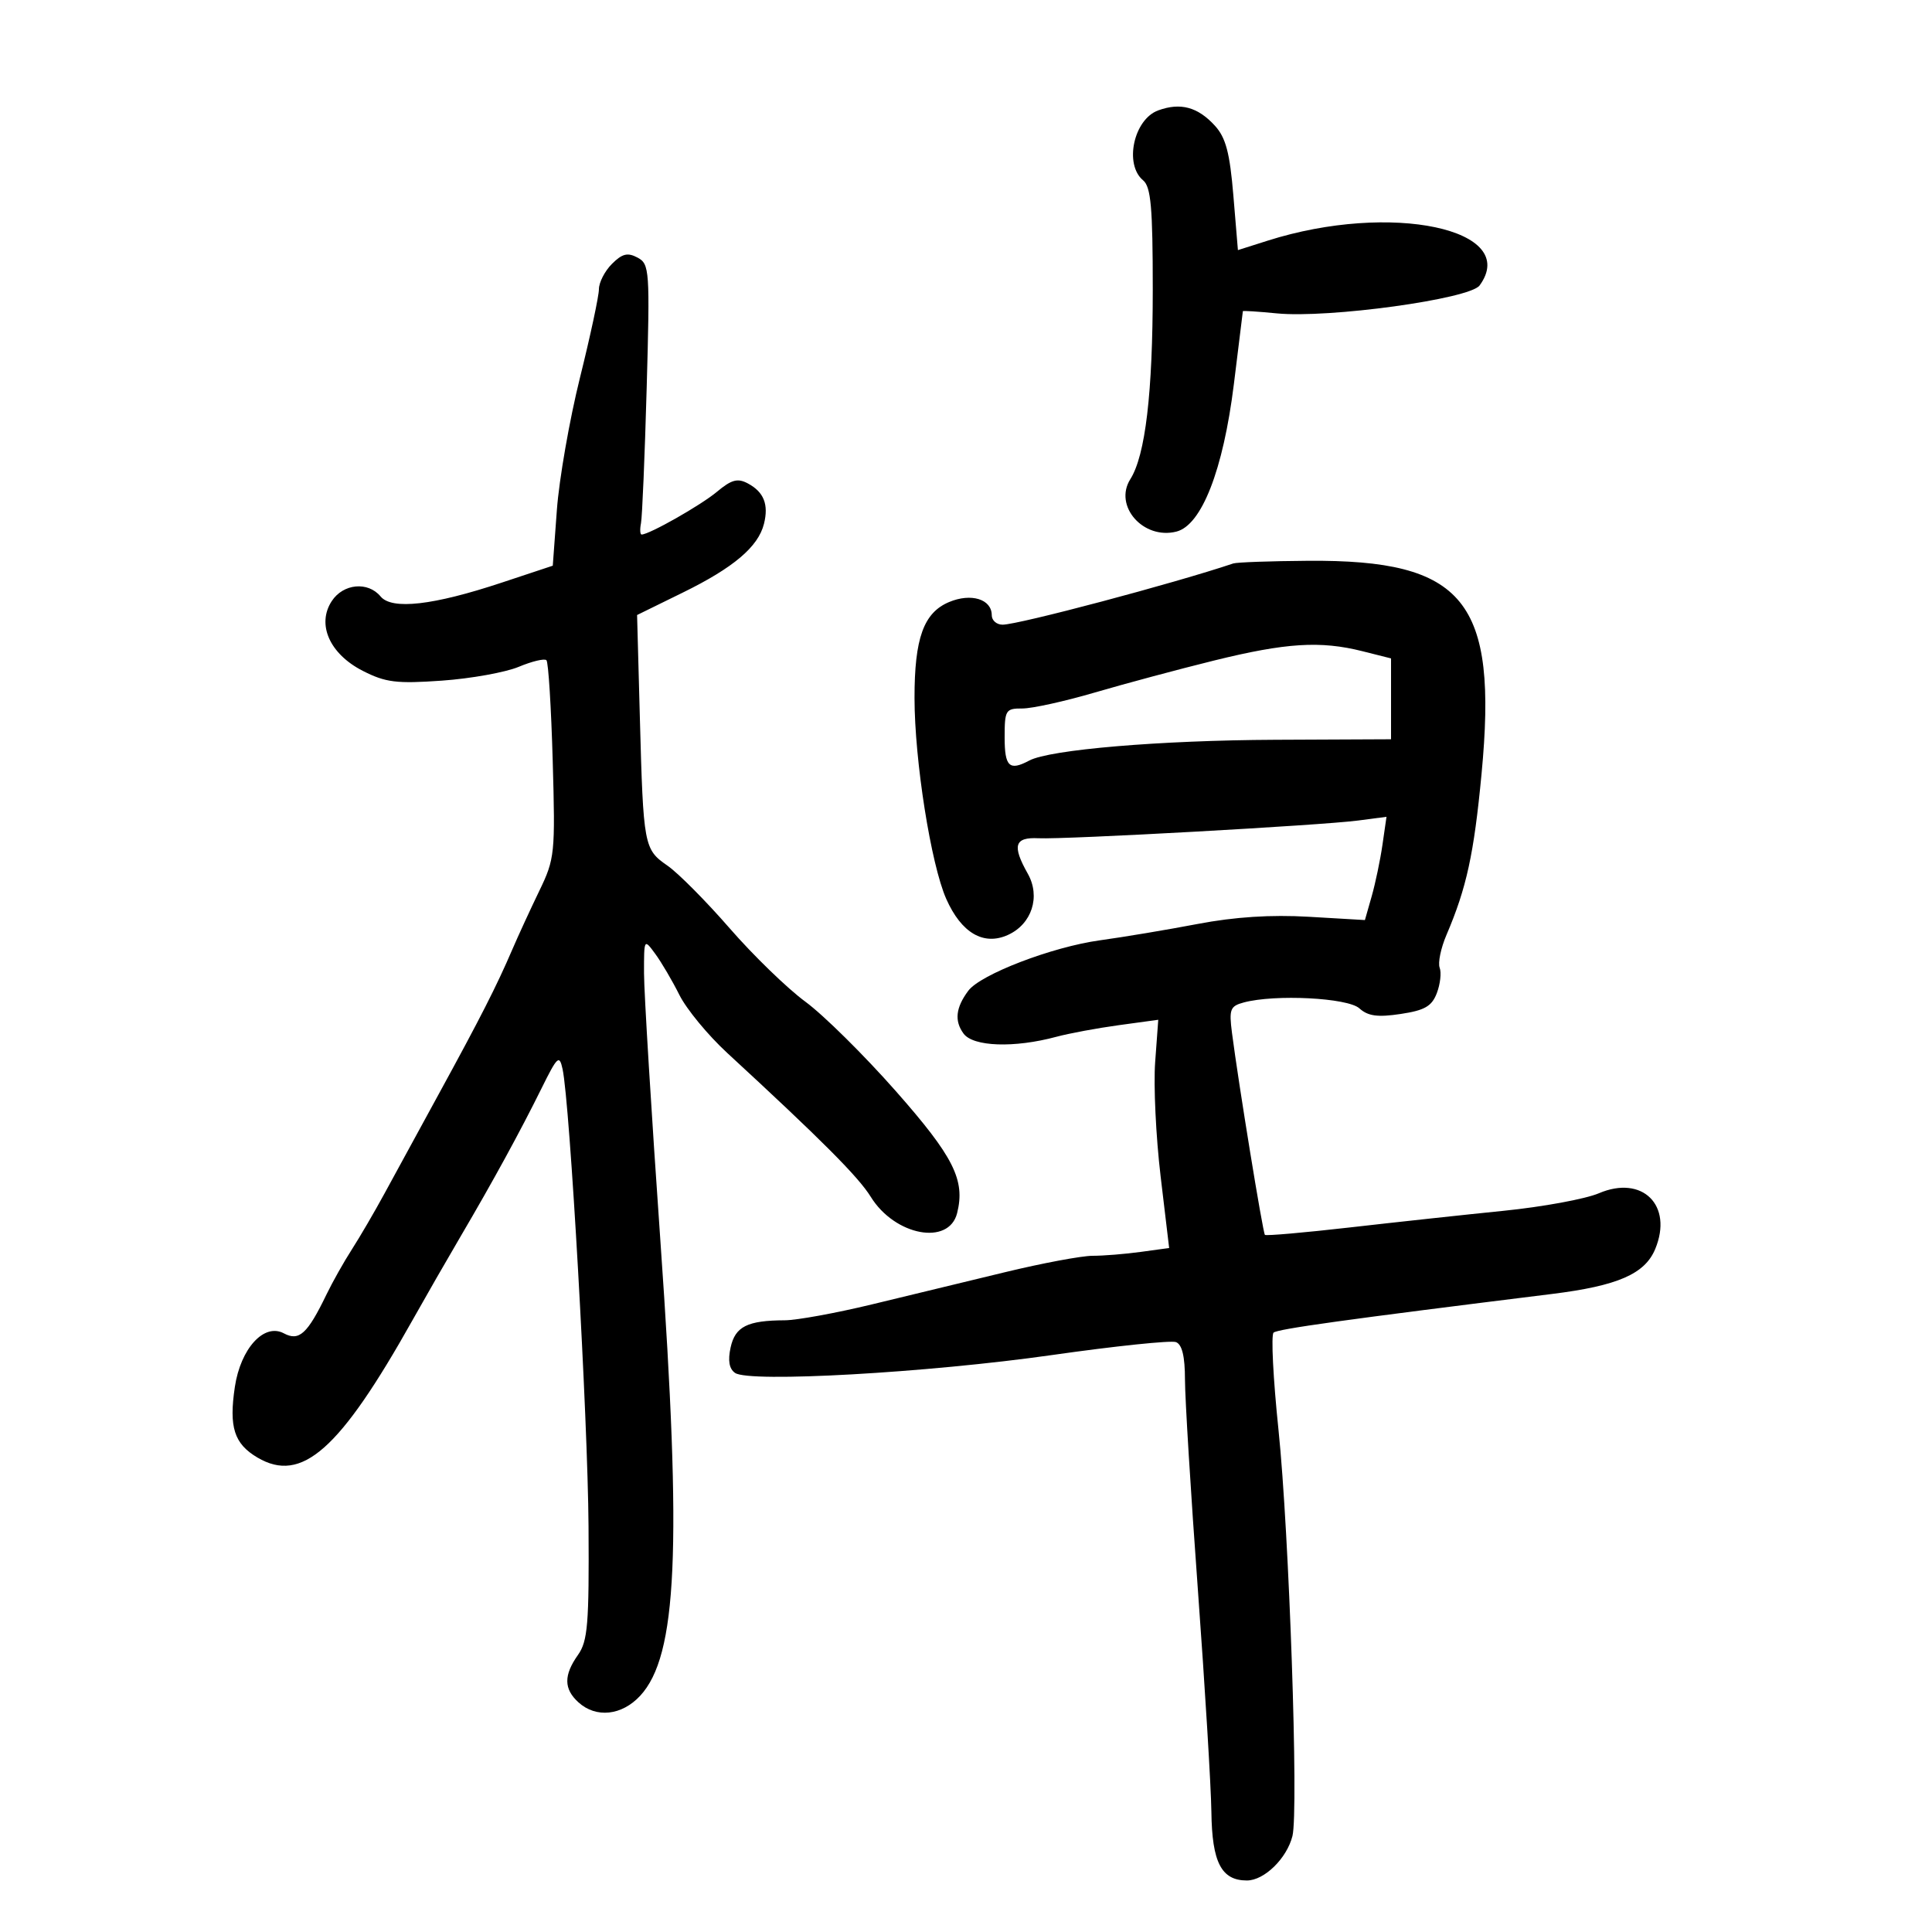 <svg xmlns="http://www.w3.org/2000/svg" width="300" height="300" viewBox="0 0 300 300" version="1.1">
	<path d="M 179.854 17.138 C 176.044 18.519, 174.525 25.531, 177.500 28 C 178.717 29.010, 179 32.209, 179 44.939 C 179 61.024, 177.855 70.708, 175.517 74.407 C 172.892 78.559, 177.527 83.838, 182.666 82.548 C 186.589 81.563, 189.937 72.989, 191.590 59.693 C 192.356 53.537, 192.986 48.420, 192.991 48.322 C 192.996 48.224, 195.363 48.377, 198.250 48.660 C 206.295 49.450, 228.208 46.436, 229.750 44.327 C 236.148 35.577, 215.959 31.303, 196.861 37.365 L 192.223 38.837 191.517 30.365 C 190.965 23.731, 190.344 21.379, 188.656 19.527 C 186 16.613, 183.312 15.883, 179.854 17.138 M 95.023 40.977 C 93.910 42.090, 93 43.858, 93 44.906 C 93 45.955, 91.675 52.142, 90.055 58.656 C 88.436 65.170, 86.823 74.402, 86.472 79.171 L 85.834 87.841 77.914 90.468 C 67.255 94.003, 60.854 94.733, 59.094 92.614 C 57.134 90.251, 53.298 90.616, 51.517 93.334 C 49.146 96.952, 51.186 101.544, 56.331 104.169 C 59.873 105.976, 61.572 106.186, 68.619 105.689 C 73.117 105.371, 78.487 104.406, 80.552 103.543 C 82.617 102.680, 84.552 102.219, 84.852 102.519 C 85.152 102.818, 85.589 109.833, 85.824 118.106 C 86.235 132.557, 86.153 133.352, 83.747 138.324 C 82.370 141.171, 80.469 145.300, 79.523 147.500 C 77.089 153.159, 74.620 158.011, 68.153 169.841 C 65.044 175.528, 61.239 182.503, 59.697 185.341 C 58.155 188.178, 55.881 192.075, 54.642 194 C 53.404 195.925, 51.629 199.075, 50.699 201 C 47.737 207.130, 46.445 208.309, 44.075 207.040 C 41.007 205.398, 37.365 209.382, 36.468 215.362 C 35.532 221.609, 36.356 224.188, 39.971 226.324 C 46.846 230.385, 52.736 225.169, 64.052 205 C 66.058 201.425, 69.417 195.575, 71.517 192 C 76.561 183.413, 80.757 175.737, 84.089 169 C 86.556 164.012, 86.860 163.733, 87.354 166 C 88.494 171.234, 91.279 220.263, 91.387 237 C 91.485 252.176, 91.268 254.828, 89.750 256.973 C 87.512 260.135, 87.535 262.269, 89.829 264.345 C 92.566 266.822, 96.552 266.396, 99.403 263.322 C 105.163 257.109, 105.906 240.589, 102.567 193 C 101.158 172.925, 100.004 154.077, 100.003 151.115 C 100 145.745, 100.005 145.737, 101.750 148.115 C 102.713 149.427, 104.400 152.300, 105.499 154.500 C 106.598 156.700, 109.939 160.750, 112.923 163.500 C 127.553 176.984, 133.293 182.737, 135.210 185.839 C 138.946 191.884, 147.342 193.471, 148.621 188.374 C 149.911 183.234, 148.091 179.617, 139.067 169.389 C 134.160 163.828, 127.857 157.597, 125.058 155.543 C 122.260 153.489, 116.974 148.364, 113.312 144.154 C 109.650 139.944, 105.304 135.566, 103.654 134.424 C 99.989 131.887, 99.897 131.399, 99.359 111.500 L 98.926 95.500 106.057 92 C 113.918 88.142, 117.734 84.908, 118.628 81.346 C 119.384 78.335, 118.612 76.398, 116.129 75.069 C 114.535 74.216, 113.590 74.471, 111.322 76.367 C 108.823 78.457, 100.817 83, 99.633 83 C 99.388 83, 99.343 82.213, 99.532 81.250 C 99.722 80.287, 100.120 70.848, 100.415 60.273 C 100.928 41.928, 100.863 40.997, 98.999 40 C 97.458 39.175, 96.619 39.381, 95.023 40.977 M 191.500 87.494 C 182.269 90.600, 158.152 97, 155.682 97 C 154.757 97, 154 96.341, 154 95.535 C 154 93.036, 150.796 92.046, 147.370 93.486 C 143.422 95.147, 141.998 99.104, 142.006 108.399 C 142.014 118.103, 144.558 134.212, 146.928 139.571 C 149.274 144.873, 152.738 146.896, 156.520 145.173 C 160.226 143.484, 161.602 139.230, 159.596 135.669 C 157.129 131.293, 157.524 129.978, 161.250 130.162 C 165.420 130.367, 205.107 128.167, 210.897 127.409 L 215.295 126.833 214.669 131.167 C 214.325 133.550, 213.571 137.157, 212.993 139.183 L 211.943 142.866 203.221 142.356 C 197.360 142.013, 191.713 142.377, 186 143.467 C 181.325 144.359, 174.485 145.504, 170.800 146.011 C 163.374 147.032, 152.240 151.302, 150.348 153.853 C 148.401 156.478, 148.177 158.521, 149.618 160.492 C 151.110 162.533, 157.480 162.756, 164.016 160.996 C 166.003 160.461, 170.379 159.647, 173.741 159.187 L 179.854 158.351 179.373 164.925 C 179.108 168.541, 179.489 176.515, 180.218 182.645 L 181.545 193.790 177.133 194.395 C 174.706 194.728, 171.338 195, 169.649 195 C 167.959 195, 161.835 196.148, 156.038 197.551 C 150.242 198.954, 140.942 201.204, 135.370 202.551 C 129.799 203.898, 123.724 205.006, 121.870 205.014 C 116.052 205.037, 114.163 205.983, 113.450 209.227 C 113.001 211.272, 113.225 212.553, 114.143 213.189 C 116.364 214.725, 144.014 213.164, 163.356 210.410 C 173.177 209.011, 181.839 208.108, 182.606 208.402 C 183.554 208.766, 184.001 210.626, 184.002 214.219 C 184.003 217.123, 184.906 231.823, 186.008 246.885 C 187.109 261.946, 188.053 277.471, 188.104 281.385 C 188.206 289.205, 189.658 292, 193.616 292 C 196.313 292, 199.816 288.582, 200.691 285.097 C 201.665 281.213, 200.178 237.917, 198.525 222.041 C 197.696 214.088, 197.352 207.288, 197.759 206.930 C 198.408 206.360, 208.803 204.916, 240.979 200.928 C 251.195 199.661, 255.415 197.825, 257.021 193.949 C 259.835 187.155, 255.025 182.403, 248.260 185.294 C 246.192 186.177, 239.550 187.399, 233.500 188.010 C 227.450 188.621, 216.703 189.784, 209.618 190.595 C 202.532 191.405, 196.591 191.925, 196.415 191.749 C 196.097 191.430, 192.314 168.230, 191.303 160.396 C 190.828 156.716, 191.017 156.227, 193.136 155.660 C 197.990 154.361, 209.271 154.936, 211.082 156.575 C 212.416 157.781, 213.912 157.986, 217.483 157.450 C 221.235 156.888, 222.333 156.254, 223.113 154.203 C 223.646 152.802, 223.843 151.033, 223.551 150.272 C 223.259 149.511, 223.731 147.226, 224.599 145.194 C 227.727 137.879, 228.868 132.648, 230.053 120.177 C 232.611 93.260, 227.428 86.898, 203.091 87.079 C 197.266 87.122, 192.050 87.309, 191.500 87.494 M 188.500 102.572 C 183 103.930, 174.675 106.162, 170 107.533 C 165.325 108.904, 160.262 110.020, 158.750 110.013 C 156.156 110.001, 156 110.255, 156 114.500 C 156 119.056, 156.731 119.747, 159.816 118.102 C 163.012 116.397, 180.107 114.953, 198.026 114.873 L 216 114.792 216 108.515 L 216 102.237 211.557 101.119 C 205.028 99.475, 199.681 99.812, 188.500 102.572" stroke="none" fill="black" fill-rule="evenodd"/>
</svg>